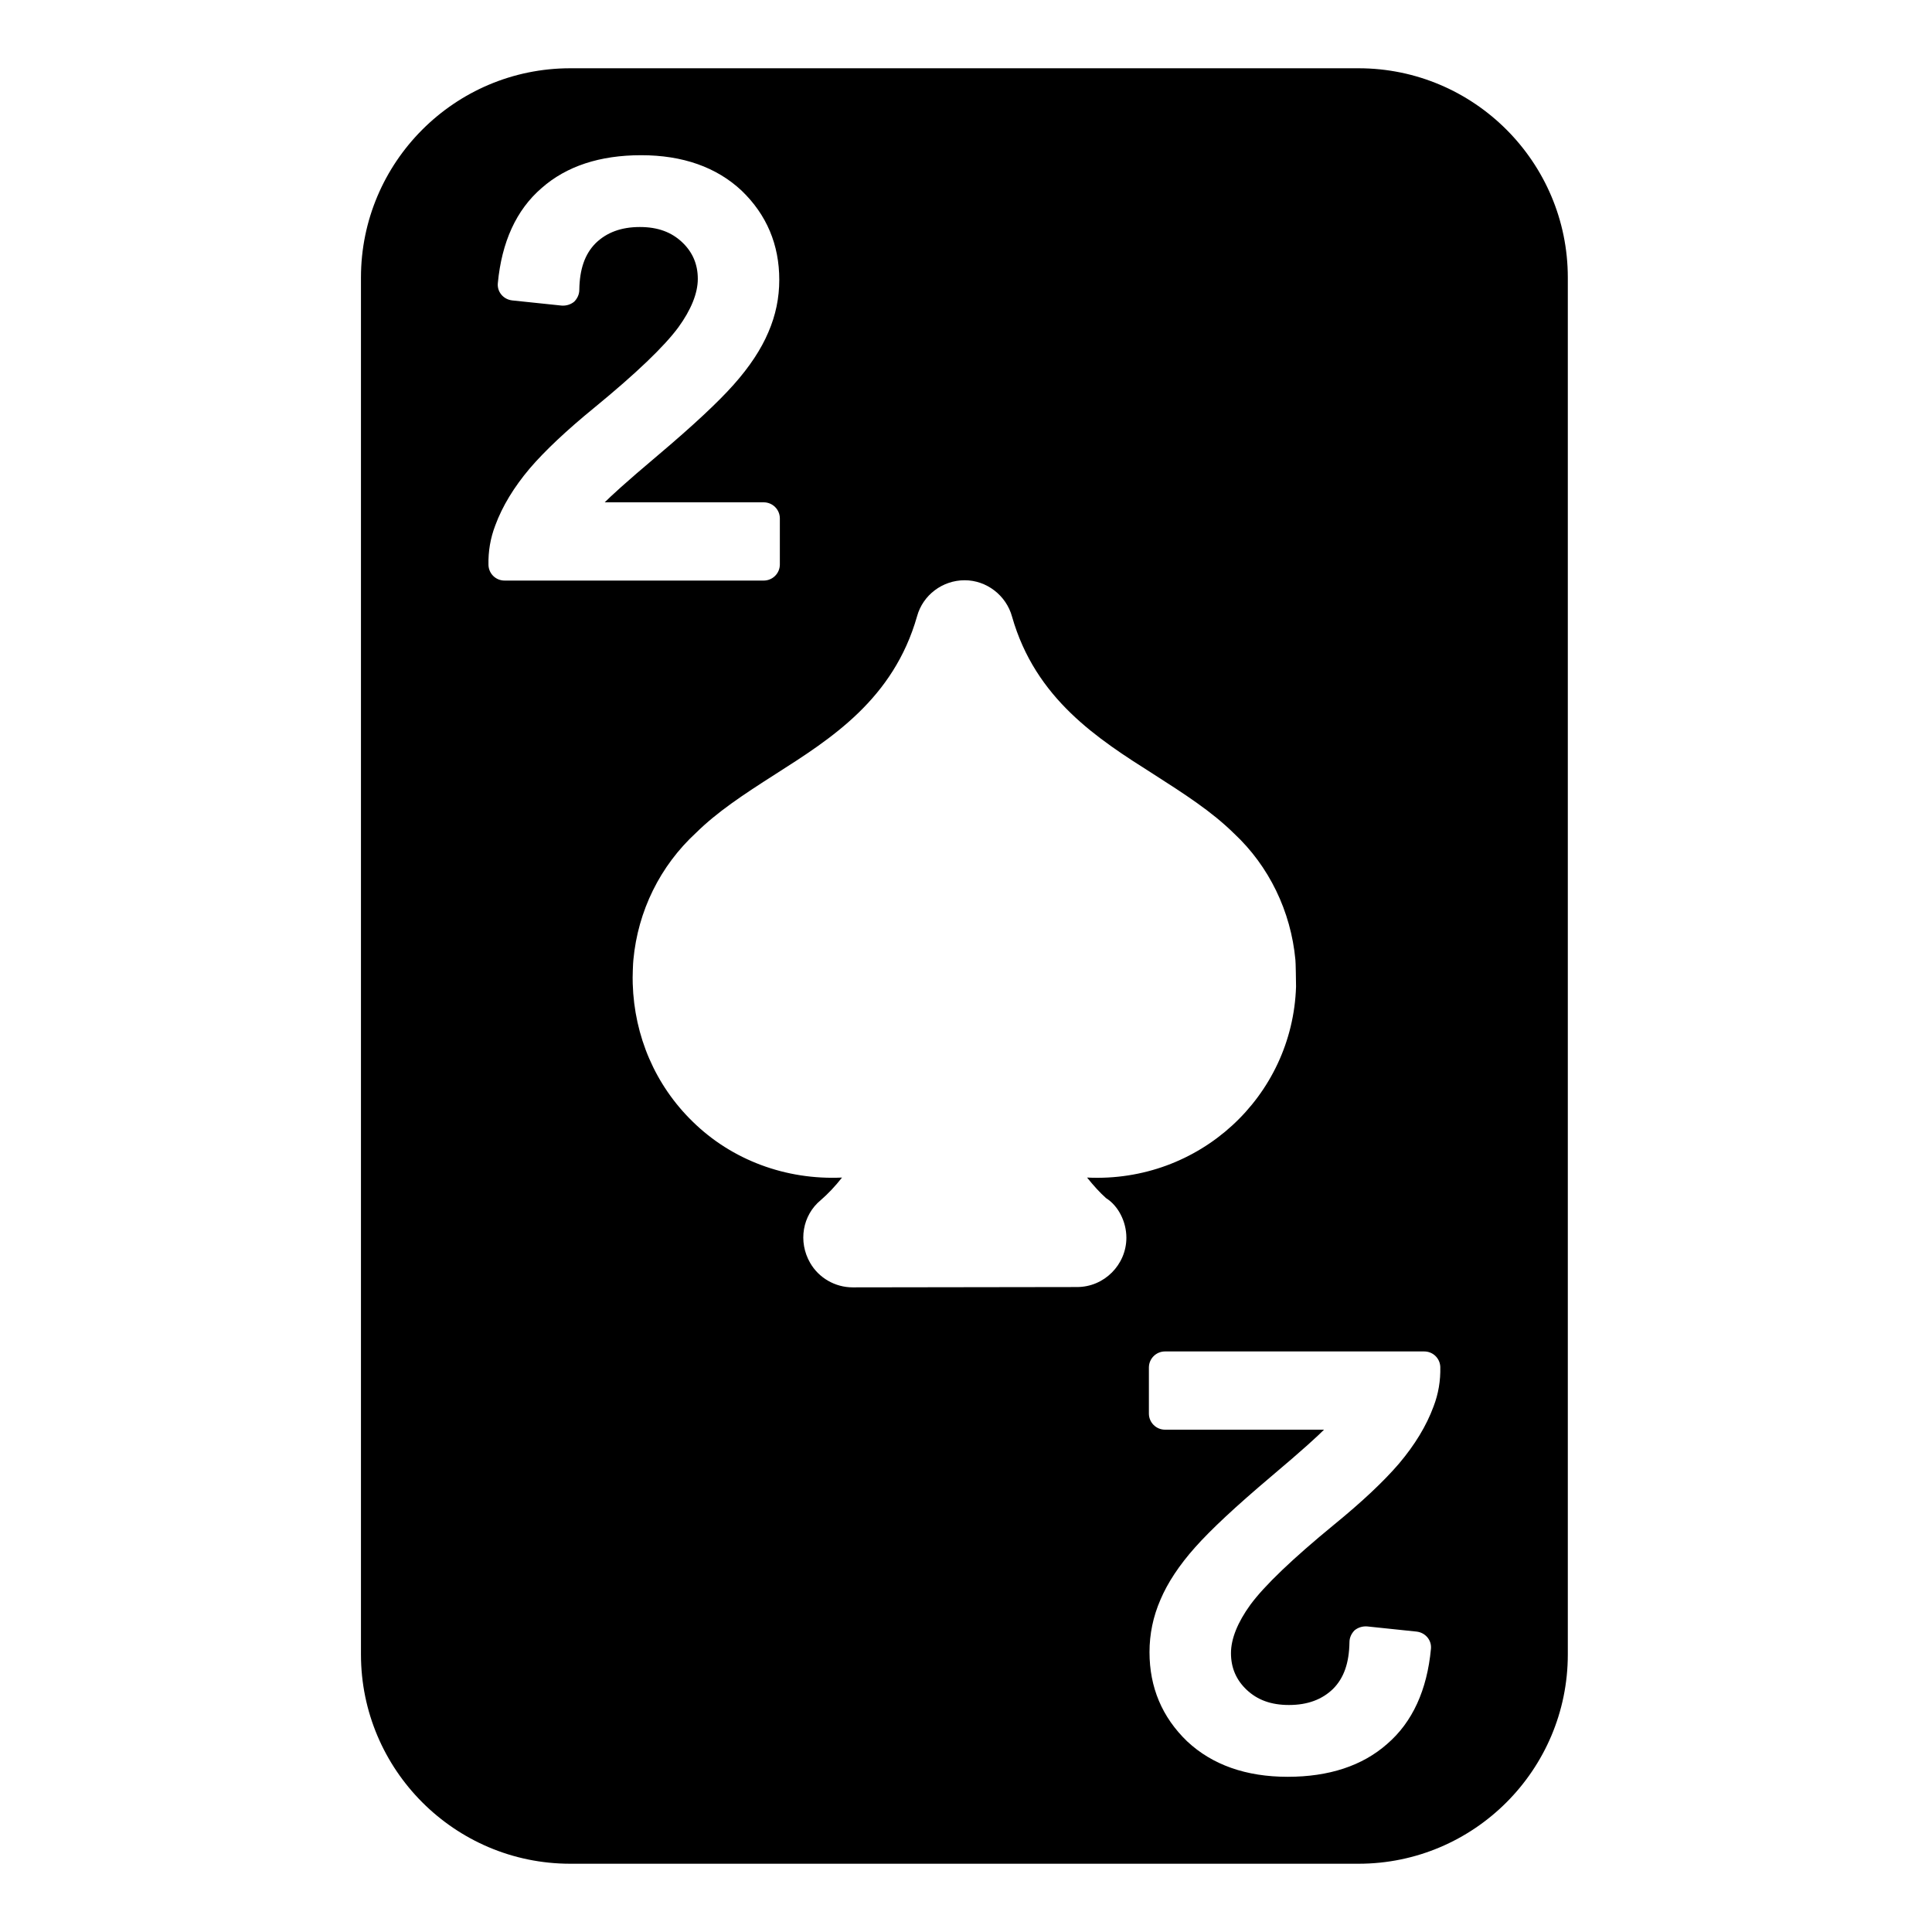 <svg enable-background="new 0 0 64 64" height="512" viewBox="10.7 2 42.7 60"  width="512" xmlns="http://www.w3.org/2000/svg"><g id="Layer_6"><path d="m44.24 4.12h-24.48c-3.59 0-6.5 2.92-6.5 6.5v42.76c0 3.58 2.91 6.5 6.5 6.5h24.48c3.59 0 6.5-2.92 6.5-6.5v-42.76c0-3.58-2.91-6.5-6.5-6.5zm-26.52 15.91c-.27 0-.489-.21-.5-.48-.01-.43.061-.84.21-1.23.221-.6.58-1.19 1.07-1.77.47-.55 1.15-1.19 2.02-1.9 1.28-1.05 2.16-1.89 2.601-2.49.39-.54.6-1.05.6-1.5s-.16-.83-.489-1.14c-.33-.31-.75-.47-1.311-.47-.58 0-1.03.17-1.37.5-.34.34-.5.81-.51 1.45 0 .14-.06.27-.16.37-.11.09-.25.13-.39.12l-1.53-.16c-.28-.03-.479-.27-.45-.54.12-1.27.57-2.27 1.36-2.95.77-.68 1.81-1.02 3.09-1.02 1.29 0 2.34.37 3.12 1.1.78.75 1.17 1.68 1.17 2.77 0 .56-.11 1.1-.34 1.63-.22.52-.58 1.07-1.08 1.63-.48.54-1.25 1.26-2.35 2.19-1.021.86-1.461 1.27-1.651 1.46h4.939c.271 0 .5.22.5.5v1.43c0 .28-.229.5-.5.5zm17.78 21.94-6.97.01c-.54 0-1.05-.29-1.32-.76-.38-.66-.24-1.48.33-1.95.22-.19.44-.42.66-.7-1.74.08-3.42-.54-4.641-1.74-1.159-1.13-1.81-2.65-1.859-4.28-.01-.19.01-.67.02-.74.141-1.52.83-2.92 1.95-3.95.65-.64 1.43-1.16 2.48-1.83 1.71-1.09 3.649-2.32 4.38-4.89.18-.66.79-1.12 1.479-1.12.681 0 1.29.47 1.471 1.13.729 2.56 2.67 3.8 4.39 4.89.95.61 1.8 1.15 2.51 1.85 1.08 1.01 1.76 2.41 1.9 3.92.01.04.02.78.02.83-.109 3.42-3.01 6.1-6.49 5.93.2.25.4.47.591.64.369.23.63.72.63 1.23-.001.84-.691 1.53-1.531 1.53zm11.07 3.71c-.221.6-.58 1.19-1.07 1.77-.47.55-1.15 1.19-2.02 1.9-1.28 1.05-2.16 1.89-2.601 2.49-.39.54-.6 1.05-.6 1.5s.16.83.489 1.14c.33.31.75.47 1.311.47.58 0 1.03-.17 1.37-.5.34-.34.5-.81.51-1.45 0-.14.06-.27.16-.37.11-.09.25-.13.39-.12l1.53.16c.28.03.479.27.45.54-.12 1.27-.57 2.27-1.36 2.95-.77.68-1.81 1.02-3.09 1.02-1.29 0-2.34-.37-3.12-1.1-.78-.75-1.17-1.68-1.17-2.77 0-.56.11-1.1.34-1.63.22-.52.58-1.07 1.08-1.63.48-.54 1.25-1.26 2.35-2.19 1.021-.86 1.461-1.27 1.65-1.46h-4.939c-.271 0-.5-.22-.5-.5v-1.43c0-.28.229-.5.5-.5h8.05c.27 0 .489.21.5.48.01.43-.06.84-.21 1.23z"/></g></svg>
